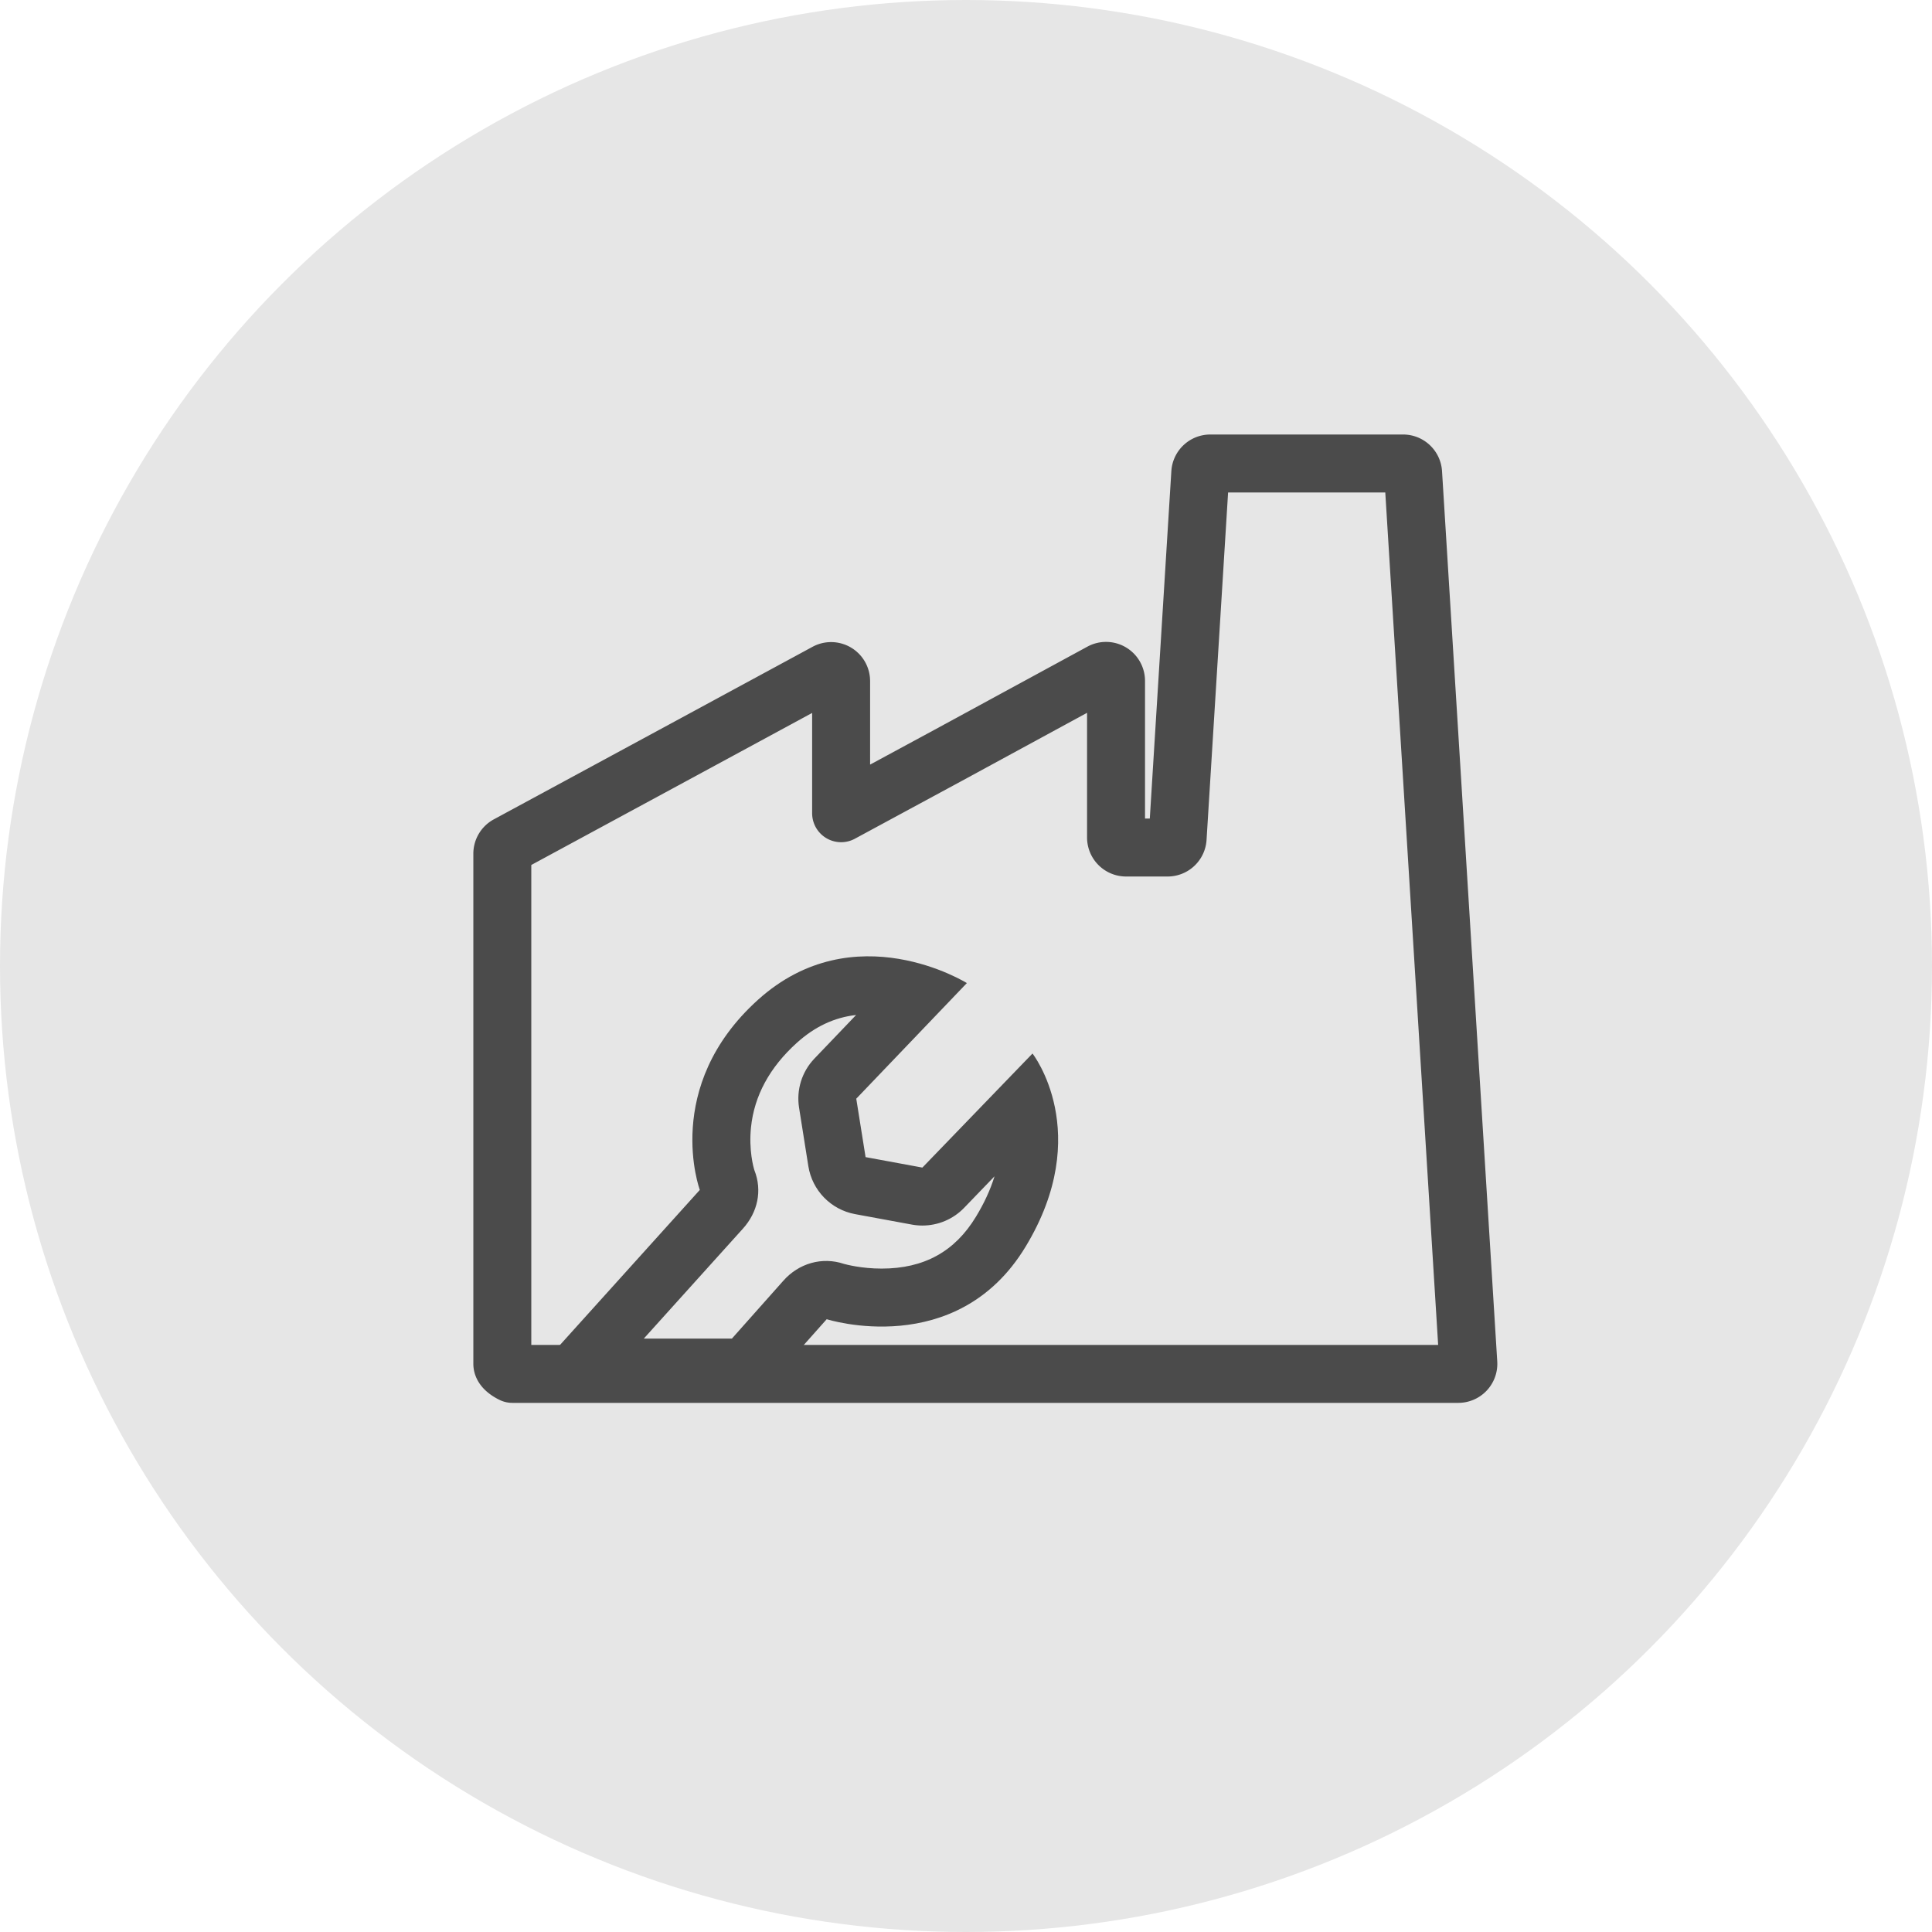 <svg xmlns="http://www.w3.org/2000/svg" width="50" height="50" viewBox="0 0 50 50">
  <g id="Refurbishment_icon" data-name="Refurbishment icon" transform="translate(-37 -21)">
    <circle id="Ellipse_1352" data-name="Ellipse 1352" cx="25" cy="25" r="25" transform="translate(37 21)" fill="#e6e6e6"/>
    <g id="Group_8953" data-name="Group 8953" transform="translate(-474.752 -193.757)">
      <g id="refurbishment" transform="translate(524.752 226.757)">
        <path id="Path_38" data-name="Path 38" d="M30.729,10.1a.26.26,0,0,0-.258-.245H25.479a.26.26,0,0,0-.258.245l-.586,9.449a.26.26,0,0,1-.258.245H23.3a.26.26,0,0,1-.259-.261v-4.05a.259.259,0,0,0-.381-.23L18.7,17.406l-2.774,1.5V15.488a.259.259,0,0,0-.381-.23l-3.966,2.148L7.294,19.725a.261.261,0,0,0-.136.23v13.2c0,.144.259.261.259.261H31.9a.26.26,0,0,0,.258-.277Z" transform="translate(-7.158 -9.86)" fill="none" stroke="#4b4b4b" stroke-linecap="round" stroke-linejoin="round" stroke-width="1.5"/>
      </g>
      <g id="Path_2172" data-name="Path 2172" transform="translate(17685.965 1043.617)" fill="none" stroke-linecap="round" stroke-linejoin="round">
        <path d="M-17160.924-792.718l4.822-5.348a4.664,4.664,0,0,1,1.5-4.919,4.642,4.642,0,0,1,5.406-.433l-2.861,2.992.24,1.512,1.471.272,2.85-2.953s1.607,2.052-.18,5a4.523,4.523,0,0,1-5.146,1.875l-1.779,2Z" stroke="none"/>
        <path d="M -17155.271 -794.218 L -17153.939 -795.716 C -17153.543 -796.164 -17152.938 -796.342 -17152.369 -796.15 C -17152.314 -796.135 -17151.918 -796.029 -17151.396 -796.029 C -17150.301 -796.029 -17149.502 -796.468 -17148.955 -797.372 C -17148.74 -797.726 -17148.58 -798.075 -17148.475 -798.417 L -17149.262 -797.601 C -17149.547 -797.305 -17149.939 -797.143 -17150.342 -797.143 C -17150.432 -797.143 -17150.523 -797.151 -17150.615 -797.168 L -17152.086 -797.439 C -17152.709 -797.555 -17153.193 -798.051 -17153.293 -798.679 L -17153.533 -800.191 C -17153.607 -800.654 -17153.461 -801.124 -17153.137 -801.463 L -17152.057 -802.592 C -17152.621 -802.529 -17153.127 -802.291 -17153.592 -801.871 C -17154.295 -801.236 -17154.693 -800.501 -17154.777 -799.687 C -17154.838 -799.095 -17154.713 -798.646 -17154.689 -798.574 C -17154.48 -798.045 -17154.605 -797.484 -17154.988 -797.061 L -17157.551 -794.218 L -17155.271 -794.218 M -17154.598 -792.718 L -17160.924 -792.718 L -17156.102 -798.065 C -17156.102 -798.065 -17157.088 -800.736 -17154.598 -802.984 C -17152.102 -805.235 -17149.191 -803.418 -17149.191 -803.418 L -17152.053 -800.426 L -17151.812 -798.914 L -17150.342 -798.643 L -17147.492 -801.595 C -17147.492 -801.595 -17145.885 -799.543 -17147.672 -796.594 C -17149.457 -793.645 -17152.816 -794.719 -17152.818 -794.719 L -17154.598 -792.718 Z" stroke="none" fill="#4b4b4b"/>
      </g>
    </g>
  </g>
</svg>
